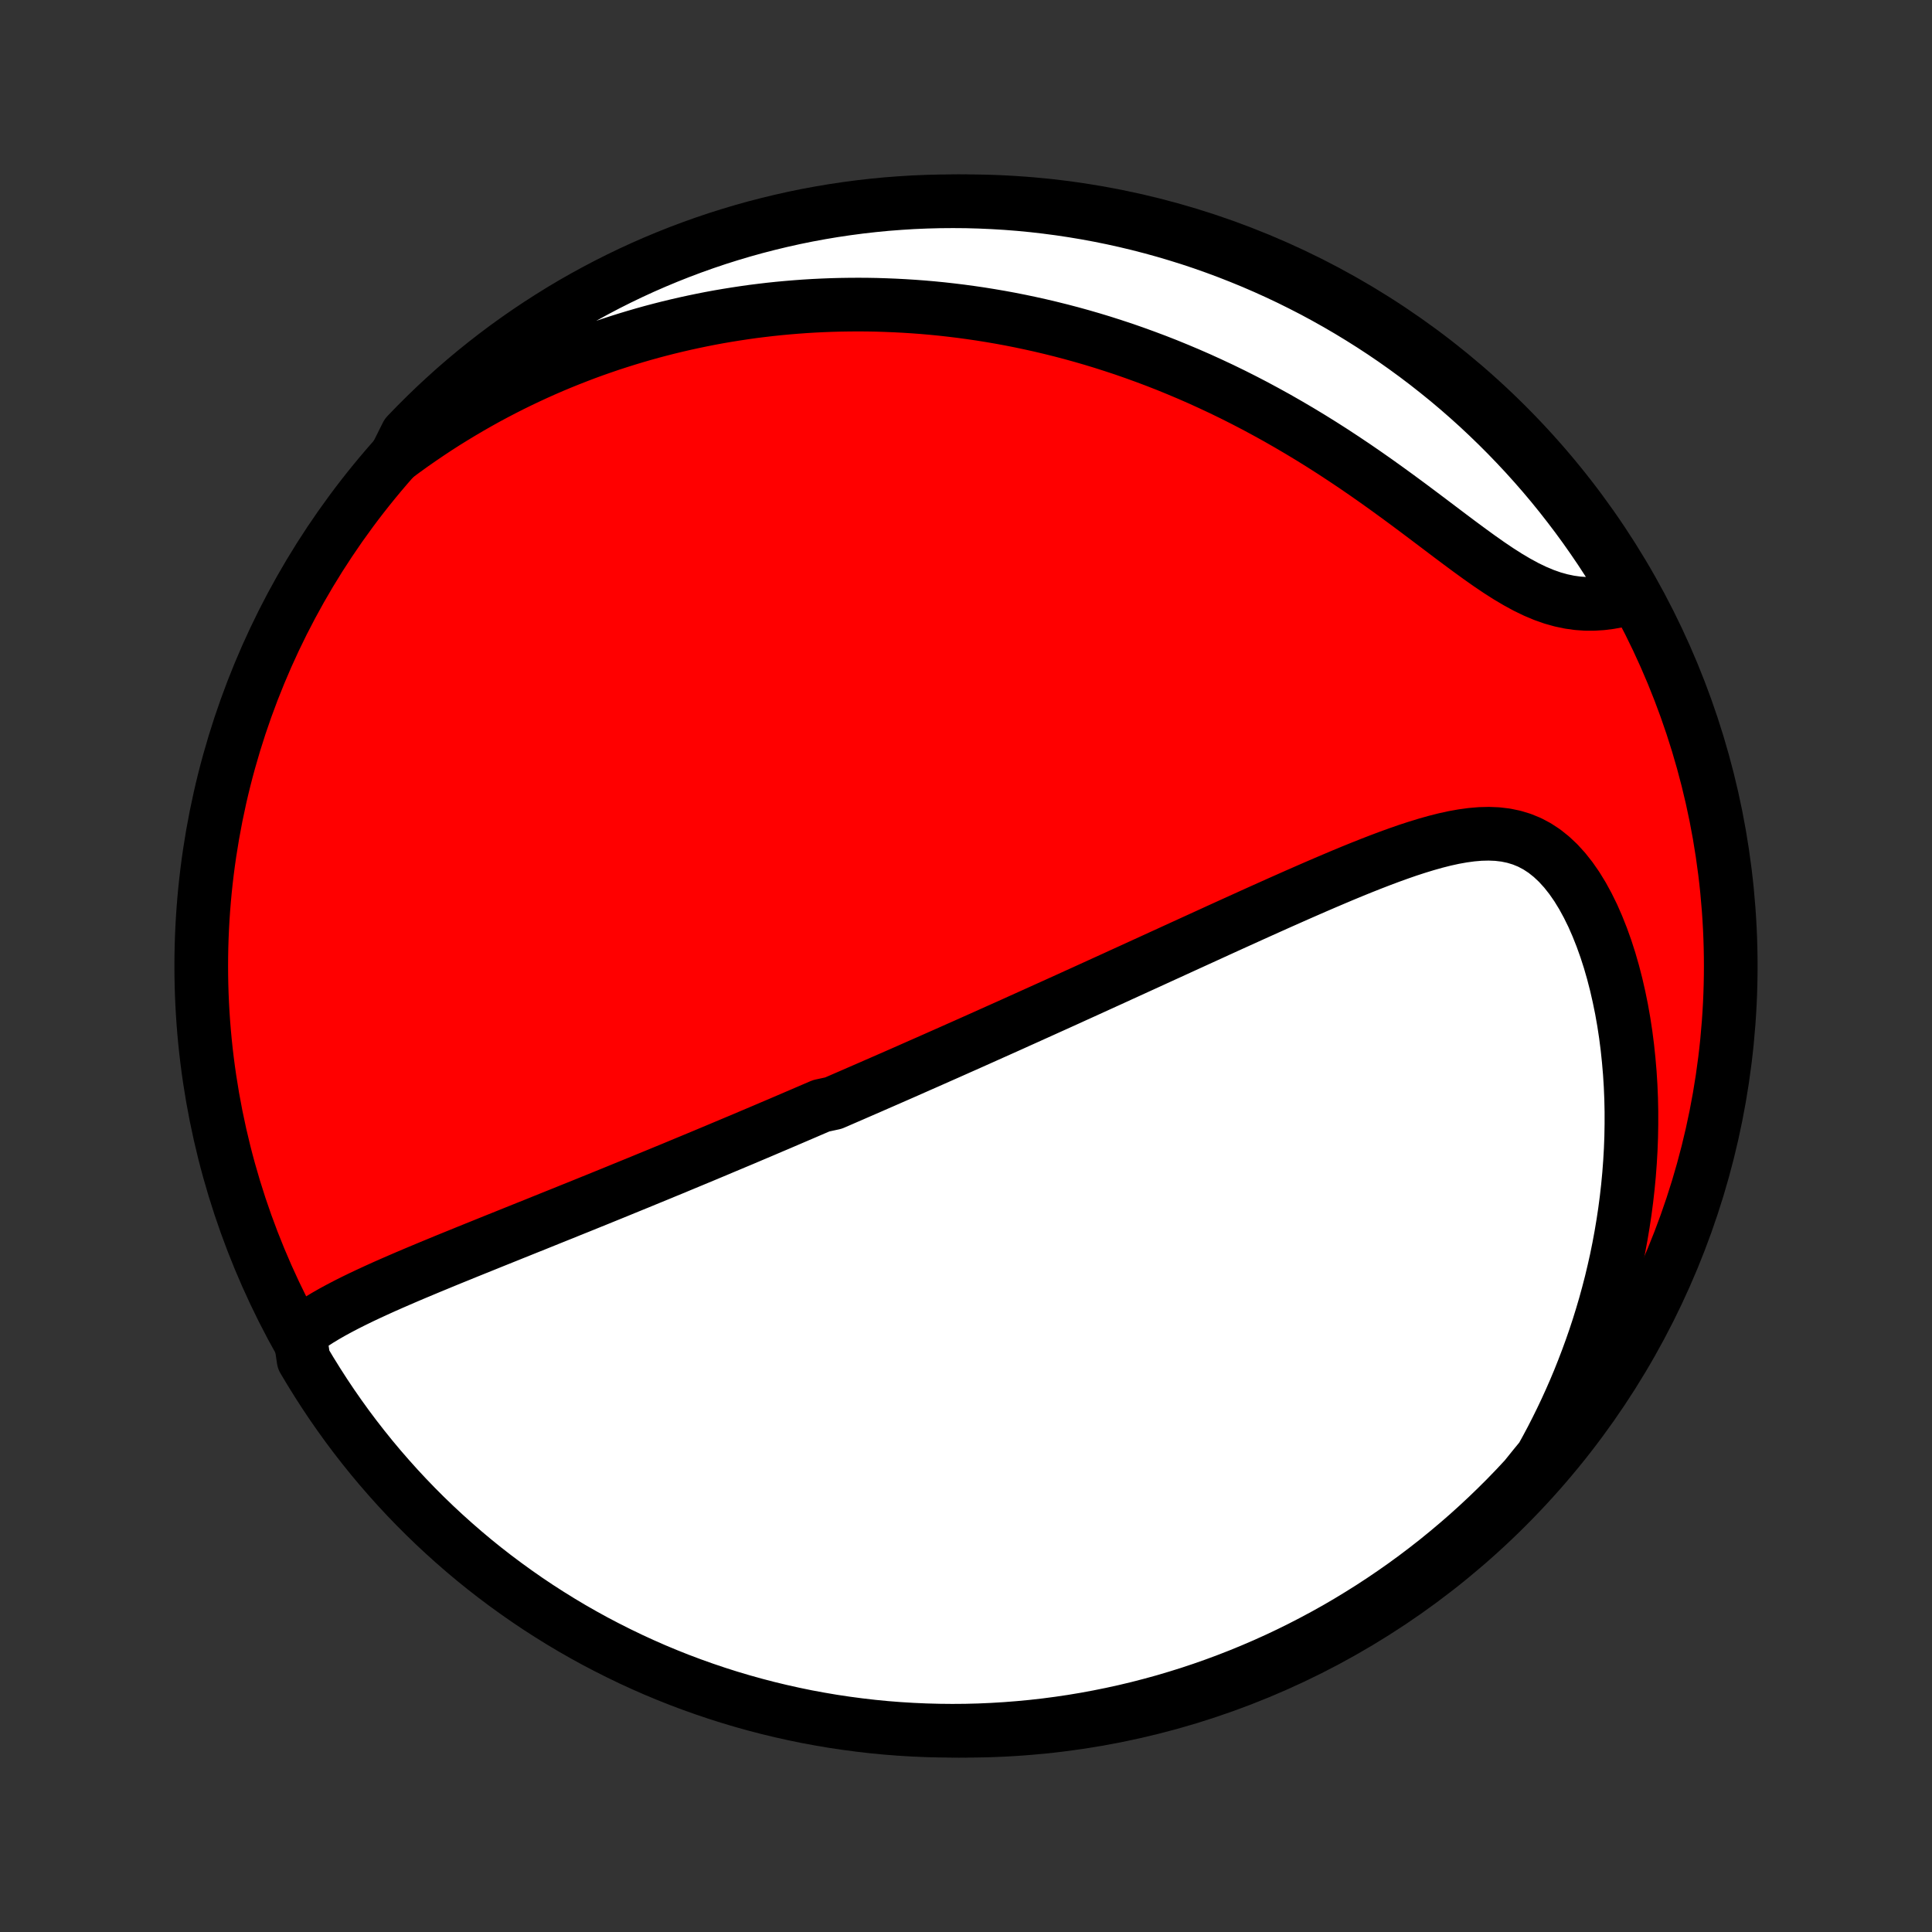 <?xml version="1.0" encoding="utf-8" standalone="no"?>
<!DOCTYPE svg PUBLIC "-//W3C//DTD SVG 1.1//EN"
  "http://www.w3.org/Graphics/SVG/1.1/DTD/svg11.dtd">
<!-- Created with matplotlib (http://matplotlib.org/) -->
<svg height="72pt" version="1.1" viewBox="0 0 72 72" width="72pt" xmlns="http://www.w3.org/2000/svg" xmlns:xlink="http://www.w3.org/1999/xlink">
 <rect x="0" y="0" width="72" height="72" fill="#333333" stroke="none"/>
 <defs>
  <style type="text/css">
*{stroke-linecap:butt;stroke-linejoin:round;}
  </style>
 </defs>
 <g id="figure_1">
  <g id="patch_1">
   <path d="
M0 72
L72 72
L72 0
L0 0
z
" style="fill:none;"/>
  </g>
  <g id="axes_1">
   <g id="PatchCollection_1">
    <defs>
     <path d="
M36 -7.5
C43.558 -7.5 50.808 -10.503 56.153 -15.848
C61.497 -21.192 64.5 -28.442 64.5 -36
C64.5 -43.558 61.497 -50.808 56.153 -56.153
C50.808 -61.497 43.558 -64.5 36 -64.5
C28.442 -64.5 21.192 -61.497 15.848 -56.153
C10.503 -50.808 7.5 -43.558 7.5 -36
C7.5 -28.442 10.503 -21.192 15.848 -15.848
C21.192 -10.503 28.442 -7.5 36 -7.5
z
" id="C0_0_a811fe30f3"/>
     <path d="
M11.168 -22.308
L11.395 -22.48
L11.632 -22.644
L11.876 -22.802
L12.128 -22.954
L12.386 -23.102
L12.65 -23.245
L12.918 -23.385
L13.189 -23.521
L13.464 -23.655
L13.742 -23.786
L14.022 -23.915
L14.304 -24.043
L14.587 -24.168
L14.872 -24.292
L15.157 -24.415
L15.442 -24.536
L15.728 -24.656
L16.013 -24.775
L16.299 -24.893
L16.584 -25.011
L16.868 -25.127
L17.152 -25.242
L17.434 -25.357
L17.716 -25.471
L17.997 -25.584
L18.276 -25.697
L18.554 -25.809
L18.831 -25.92
L19.106 -26.031
L19.38 -26.141
L19.653 -26.251
L19.924 -26.359
L20.193 -26.468
L20.461 -26.576
L20.727 -26.683
L20.992 -26.789
L21.255 -26.896
L21.517 -27.001
L21.777 -27.106
L22.035 -27.211
L22.293 -27.315
L22.548 -27.419
L22.802 -27.522
L23.054 -27.625
L23.305 -27.728
L23.555 -27.83
L23.803 -27.931
L24.05 -28.033
L24.296 -28.134
L24.54 -28.234
L24.784 -28.335
L25.026 -28.434
L25.266 -28.534
L25.506 -28.634
L25.745 -28.733
L25.983 -28.832
L26.219 -28.93
L26.455 -29.029
L26.69 -29.127
L26.924 -29.226
L27.158 -29.324
L27.391 -29.422
L27.623 -29.519
L27.854 -29.617
L28.085 -29.715
L28.315 -29.812
L28.545 -29.91
L28.774 -30.008
L29.004 -30.105
L29.232 -30.203
L29.461 -30.301
L29.689 -30.399
L29.918 -30.497
L30.146 -30.595
L30.374 -30.693
L30.602 -30.791
L31.058 -30.89
L31.287 -30.989
L31.515 -31.088
L31.744 -31.187
L31.973 -31.287
L32.203 -31.387
L32.433 -31.487
L32.663 -31.588
L32.895 -31.689
L33.126 -31.79
L33.359 -31.892
L33.592 -31.994
L33.826 -32.097
L34.061 -32.201
L34.296 -32.305
L34.533 -32.409
L34.77 -32.514
L35.009 -32.62
L35.249 -32.726
L35.49 -32.833
L35.732 -32.941
L35.976 -33.049
L36.22 -33.158
L36.467 -33.268
L36.714 -33.379
L36.964 -33.491
L37.214 -33.603
L37.467 -33.716
L37.721 -33.83
L37.977 -33.946
L38.235 -34.062
L38.494 -34.179
L38.756 -34.297
L39.019 -34.416
L39.285 -34.536
L39.552 -34.657
L39.822 -34.779
L40.093 -34.903
L40.367 -35.027
L40.644 -35.153
L40.922 -35.28
L41.203 -35.408
L41.487 -35.537
L41.772 -35.668
L42.06 -35.799
L42.351 -35.932
L42.644 -36.066
L42.94 -36.201
L43.238 -36.338
L43.539 -36.475
L43.842 -36.614
L44.148 -36.754
L44.457 -36.895
L44.768 -37.037
L45.081 -37.18
L45.397 -37.325
L45.716 -37.47
L46.037 -37.616
L46.36 -37.762
L46.686 -37.91
L47.014 -38.058
L47.344 -38.206
L47.676 -38.355
L48.01 -38.503
L48.346 -38.652
L48.684 -38.8
L49.023 -38.948
L49.364 -39.095
L49.707 -39.241
L50.05 -39.386
L50.395 -39.529
L50.74 -39.669
L51.085 -39.806
L51.431 -39.94
L51.777 -40.07
L52.123 -40.195
L52.468 -40.315
L52.812 -40.427
L53.155 -40.532
L53.496 -40.628
L53.835 -40.714
L54.172 -40.788
L54.506 -40.848
L54.836 -40.893
L55.162 -40.921
L55.484 -40.929
L55.801 -40.916
L56.111 -40.879
L56.416 -40.816
L56.713 -40.726
L57.002 -40.608
L57.283 -40.459
L57.555 -40.281
L57.817 -40.072
L58.07 -39.834
L58.312 -39.568
L58.543 -39.276
L58.764 -38.958
L58.973 -38.617
L59.17 -38.256
L59.357 -37.876
L59.531 -37.479
L59.694 -37.068
L59.846 -36.644
L59.986 -36.209
L60.114 -35.764
L60.231 -35.311
L60.336 -34.852
L60.431 -34.387
L60.514 -33.917
L60.586 -33.445
L60.647 -32.969
L60.697 -32.492
L60.738 -32.014
L60.768 -31.536
L60.788 -31.058
L60.798 -30.581
L60.798 -30.106
L60.79 -29.632
L60.772 -29.16
L60.745 -28.692
L60.71 -28.226
L60.666 -27.763
L60.614 -27.304
L60.554 -26.849
L60.486 -26.398
L60.411 -25.951
L60.329 -25.509
L60.24 -25.07
L60.143 -24.637
L60.041 -24.208
L59.931 -23.784
L59.816 -23.365
L59.694 -22.951
L59.567 -22.542
L59.434 -22.138
L59.295 -21.739
L59.151 -21.345
L59.002 -20.956
L58.849 -20.572
L58.69 -20.193
L58.526 -19.819
L58.358 -19.45
L58.185 -19.086
L58.008 -18.727
L57.827 -18.373
L57.641 -18.024
L57.452 -17.68
L57.173 -17.34
L56.837 -16.923
L56.495 -16.556
L56.146 -16.195
L55.791 -15.841
L55.43 -15.492
L55.063 -15.15
L54.691 -14.814
L54.312 -14.485
L53.928 -14.162
L53.539 -13.845
L53.144 -13.536
L52.744 -13.233
L52.339 -12.937
L51.929 -12.649
L51.514 -12.367
L51.095 -12.093
L50.67 -11.826
L50.242 -11.566
L49.809 -11.313
L49.372 -11.069
L48.93 -10.832
L48.485 -10.602
L48.036 -10.38
L47.583 -10.166
L47.127 -9.96
L46.667 -9.762
L46.205 -9.572
L45.739 -9.39
L45.27 -9.216
L44.798 -9.05
L44.324 -8.892
L43.846 -8.743
L43.367 -8.601
L42.886 -8.469
L42.402 -8.344
L41.916 -8.228
L41.429 -8.121
L40.94 -8.022
L40.449 -7.931
L39.957 -7.849
L39.464 -7.776
L38.97 -7.711
L38.474 -7.655
L37.979 -7.608
L37.482 -7.569
L36.985 -7.539
L36.488 -7.517
L35.99 -7.504
L35.493 -7.5
L34.996 -7.505
L34.499 -7.518
L34.002 -7.54
L33.507 -7.57
L33.011 -7.609
L32.517 -7.657
L32.024 -7.714
L31.532 -7.779
L31.042 -7.852
L30.553 -7.935
L30.065 -8.025
L29.58 -8.125
L29.096 -8.233
L28.614 -8.349
L28.135 -8.474
L27.658 -8.607
L27.184 -8.748
L26.712 -8.898
L26.244 -9.056
L25.778 -9.222
L25.315 -9.396
L24.855 -9.579
L24.399 -9.769
L23.947 -9.968
L23.498 -10.174
L23.053 -10.389
L22.612 -10.611
L22.175 -10.84
L21.742 -11.078
L21.313 -11.323
L20.889 -11.576
L20.47 -11.836
L20.055 -12.103
L19.645 -12.378
L19.241 -12.66
L18.841 -12.949
L18.446 -13.245
L18.057 -13.547
L17.673 -13.857
L17.295 -14.174
L16.923 -14.497
L16.556 -14.827
L16.195 -15.163
L15.841 -15.505
L15.492 -15.854
L15.15 -16.209
L14.814 -16.57
L14.485 -16.937
L14.162 -17.309
L13.845 -17.688
L13.536 -18.072
L13.233 -18.461
L12.937 -18.856
L12.649 -19.256
L12.367 -19.661
L12.093 -20.071
L11.826 -20.486
L11.566 -20.905
L11.313 -21.329
z
" id="C0_1_886ada955d"/>
     <path d="
M14.754 -54.984
L15.063 -55.212
L15.371 -55.434
L15.68 -55.649
L15.988 -55.858
L16.296 -56.062
L16.604 -56.259
L16.912 -56.45
L17.22 -56.636
L17.528 -56.817
L17.835 -56.992
L18.142 -57.163
L18.45 -57.328
L18.757 -57.488
L19.064 -57.644
L19.37 -57.794
L19.677 -57.94
L19.984 -58.082
L20.29 -58.219
L20.597 -58.352
L20.903 -58.48
L21.21 -58.604
L21.517 -58.724
L21.823 -58.841
L22.13 -58.953
L22.438 -59.061
L22.745 -59.166
L23.053 -59.266
L23.361 -59.363
L23.669 -59.456
L23.978 -59.546
L24.287 -59.632
L24.597 -59.714
L24.907 -59.793
L25.218 -59.868
L25.53 -59.94
L25.842 -60.008
L26.155 -60.073
L26.469 -60.135
L26.784 -60.193
L27.099 -60.247
L27.416 -60.298
L27.734 -60.346
L28.052 -60.391
L28.372 -60.431
L28.694 -60.469
L29.016 -60.503
L29.34 -60.533
L29.665 -60.56
L29.991 -60.584
L30.32 -60.604
L30.649 -60.62
L30.98 -60.633
L31.313 -60.642
L31.648 -60.647
L31.984 -60.649
L32.322 -60.647
L32.662 -60.641
L33.004 -60.63
L33.348 -60.616
L33.694 -60.598
L34.042 -60.576
L34.392 -60.55
L34.745 -60.519
L35.099 -60.484
L35.456 -60.444
L35.815 -60.4
L36.176 -60.351
L36.539 -60.298
L36.905 -60.239
L37.274 -60.176
L37.644 -60.108
L38.017 -60.034
L38.393 -59.955
L38.771 -59.871
L39.151 -59.781
L39.534 -59.686
L39.919 -59.585
L40.306 -59.478
L40.696 -59.365
L41.088 -59.246
L41.482 -59.12
L41.879 -58.989
L42.277 -58.85
L42.678 -58.705
L43.08 -58.554
L43.484 -58.396
L43.89 -58.23
L44.298 -58.058
L44.707 -57.879
L45.117 -57.692
L45.529 -57.499
L45.942 -57.298
L46.355 -57.09
L46.769 -56.875
L47.183 -56.652
L47.598 -56.423
L48.012 -56.186
L48.426 -55.943
L48.84 -55.693
L49.252 -55.437
L49.664 -55.174
L50.074 -54.905
L50.482 -54.632
L50.888 -54.353
L51.292 -54.07
L51.693 -53.783
L52.091 -53.494
L52.486 -53.203
L52.877 -52.911
L53.264 -52.62
L53.647 -52.331
L54.025 -52.045
L54.399 -51.765
L54.768 -51.492
L55.132 -51.228
L55.49 -50.976
L55.844 -50.737
L56.192 -50.515
L56.535 -50.312
L56.873 -50.128
L57.206 -49.967
L57.534 -49.829
L57.857 -49.715
L58.175 -49.626
L58.488 -49.56
L58.796 -49.517
L59.099 -49.496
L59.398 -49.496
L59.692 -49.514
L59.98 -49.55
L60.264 -49.601
L60.542 -49.665
L60.688 -49.742
L60.435 -50.24
L60.175 -50.669
L59.908 -51.093
L59.634 -51.513
L59.352 -51.927
L59.064 -52.337
L58.768 -52.742
L58.465 -53.142
L58.156 -53.537
L57.84 -53.927
L57.517 -54.311
L57.187 -54.689
L56.851 -55.062
L56.509 -55.428
L56.161 -55.789
L55.806 -56.144
L55.445 -56.493
L55.079 -56.836
L54.706 -57.172
L54.328 -57.502
L53.945 -57.825
L53.555 -58.141
L53.161 -58.451
L52.761 -58.754
L52.356 -59.05
L51.947 -59.339
L51.532 -59.621
L51.112 -59.896
L50.688 -60.163
L50.26 -60.423
L49.827 -60.676
L49.39 -60.921
L48.949 -61.159
L48.504 -61.388
L48.055 -61.611
L47.602 -61.825
L47.147 -62.031
L46.687 -62.23
L46.224 -62.42
L45.758 -62.603
L45.29 -62.777
L44.818 -62.944
L44.344 -63.102
L43.867 -63.251
L43.388 -63.393
L42.906 -63.526
L42.422 -63.651
L41.937 -63.767
L41.449 -63.875
L40.96 -63.974
L40.47 -64.065
L39.978 -64.147
L39.485 -64.221
L38.99 -64.286
L38.495 -64.343
L38 -64.391
L37.503 -64.43
L37.006 -64.46
L36.509 -64.482
L36.011 -64.496
L35.514 -64.5
L35.017 -64.496
L34.52 -64.483
L34.023 -64.462
L33.528 -64.431
L33.032 -64.393
L32.538 -64.345
L32.045 -64.289
L31.553 -64.224
L31.062 -64.151
L30.573 -64.069
L30.086 -63.979
L29.6 -63.88
L29.116 -63.772
L28.635 -63.656
L28.155 -63.532
L27.678 -63.399
L27.204 -63.258
L26.732 -63.109
L26.263 -62.951
L25.797 -62.785
L25.334 -62.611
L24.875 -62.429
L24.419 -62.239
L23.966 -62.041
L23.517 -61.835
L23.072 -61.621
L22.63 -61.399
L22.193 -61.169
L21.76 -60.932
L21.331 -60.688
L20.907 -60.435
L20.488 -60.175
L20.073 -59.908
L19.663 -59.634
L19.258 -59.352
L18.858 -59.064
L18.463 -58.768
L18.073 -58.465
L17.689 -58.156
L17.311 -57.84
L16.938 -57.517
L16.572 -57.187
L16.21 -56.851
L15.856 -56.509
L15.507 -56.161
L15.164 -55.806
z
" id="C0_2_25729cd56b"/>
    </defs>
    <g clip-path="url(#p1bffca34e9)">
     <use style="fill:#ff0000;stroke:#000000;stroke-width:2.0;" x="0.0" xlink:href="#C0_0_a811fe30f3" y="72.0"/>
    </g>
    <g clip-path="url(#p1bffca34e9)">
     <use style="fill:#ffffff;stroke:#000000;stroke-width:2.0;" x="0.0" xlink:href="#C0_1_886ada955d" y="72.0"/>
    </g>
    <g clip-path="url(#p1bffca34e9)">
     <use style="fill:#ffffff;stroke:#000000;stroke-width:2.0;" x="0.0" xlink:href="#C0_2_25729cd56b" y="72.0"/>
    </g>
   </g>
  </g>
 </g>
 <defs>
  <clipPath id="p1bffca34e9">
   <rect height="72.0" width="72.0" x="0.0" y="0.0"/>
  </clipPath>
 </defs>
</svg>
